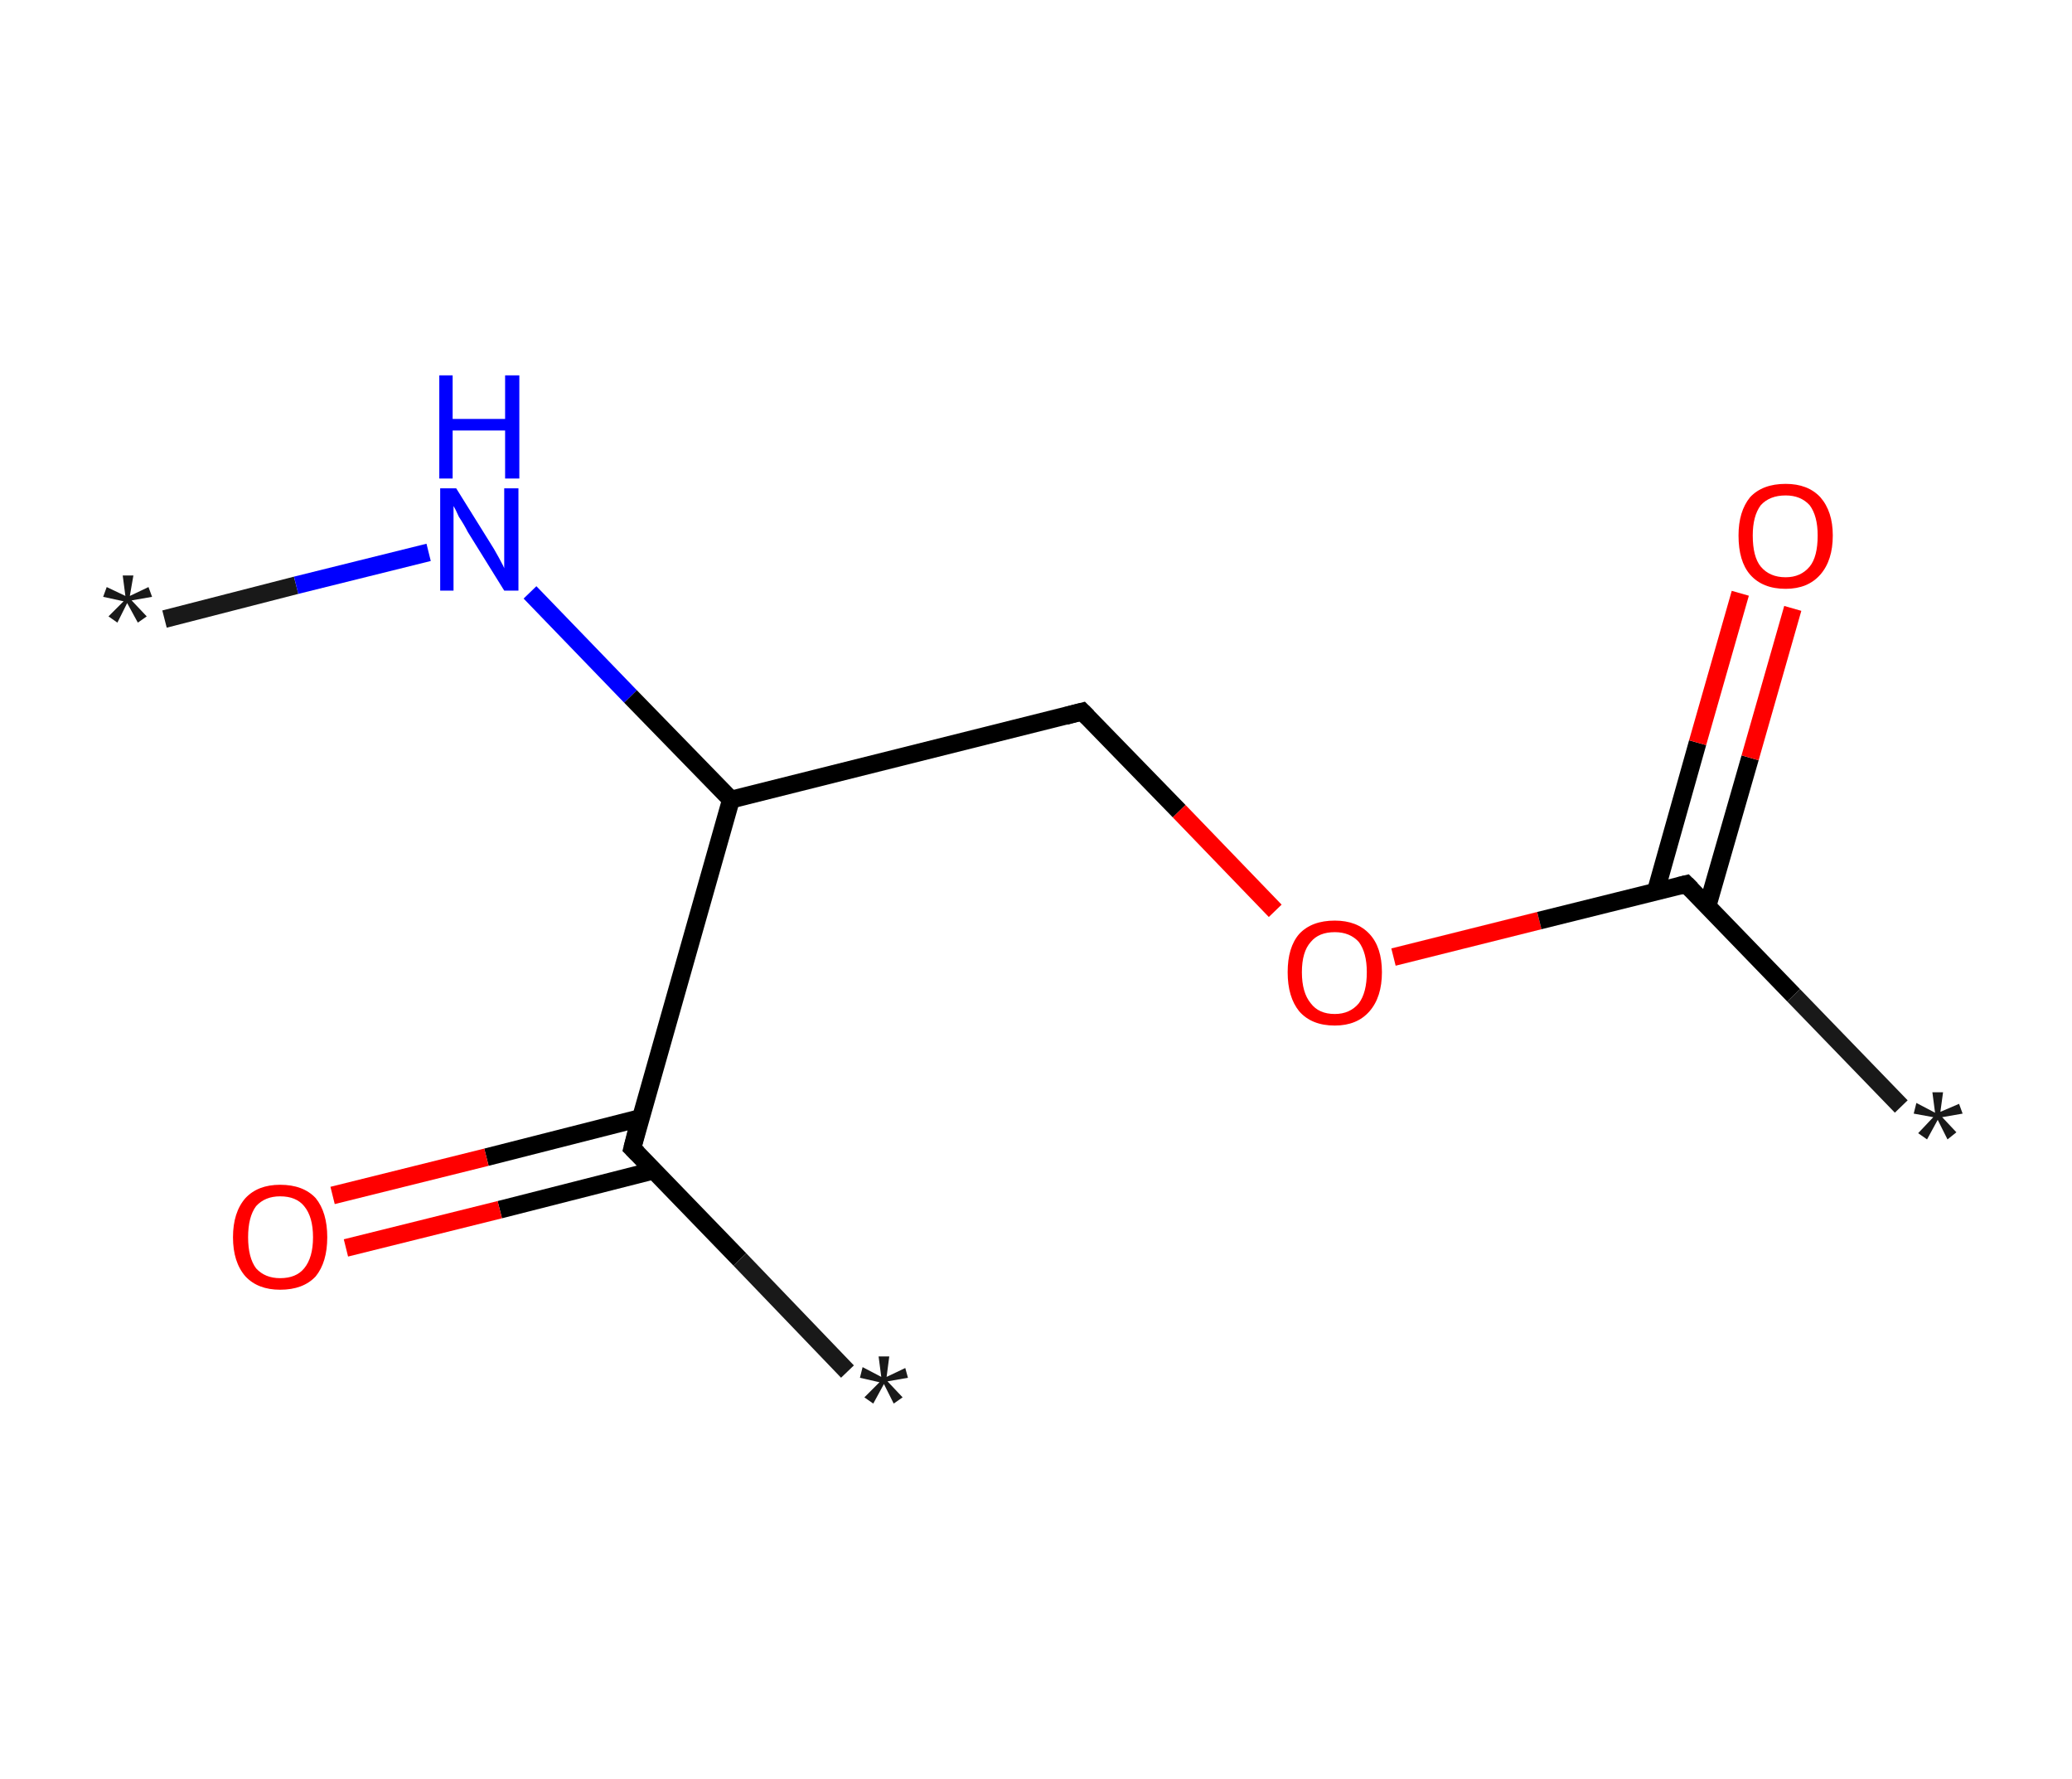 <?xml version='1.0' encoding='ASCII' standalone='yes'?>
<svg xmlns="http://www.w3.org/2000/svg" xmlns:rdkit="http://www.rdkit.org/xml" xmlns:xlink="http://www.w3.org/1999/xlink" version="1.1" baseProfile="full" xml:space="preserve" width="233px" height="200px" viewBox="0 0 233 200">
<!-- END OF HEADER -->
<rect style="opacity:1.0;fill:#FFFFFF;stroke:none" width="233.0" height="200.0" x="0.0" y="0.0"> </rect>
<path class="bond-0 atom-0 atom-1" d="M 18.5,69.6 L 33.3,65.8" style="fill:none;fill-rule:evenodd;stroke:#191919;stroke-width:2.0px;stroke-linecap:butt;stroke-linejoin:miter;stroke-opacity:1"/>
<path class="bond-0 atom-0 atom-1" d="M 33.3,65.8 L 48.2,62.1" style="fill:none;fill-rule:evenodd;stroke:#0000FF;stroke-width:2.0px;stroke-linecap:butt;stroke-linejoin:miter;stroke-opacity:1"/>
<path class="bond-1 atom-1 atom-2" d="M 59.6,66.6 L 70.9,78.3" style="fill:none;fill-rule:evenodd;stroke:#0000FF;stroke-width:2.0px;stroke-linecap:butt;stroke-linejoin:miter;stroke-opacity:1"/>
<path class="bond-1 atom-1 atom-2" d="M 70.9,78.3 L 82.2,89.9" style="fill:none;fill-rule:evenodd;stroke:#000000;stroke-width:2.0px;stroke-linecap:butt;stroke-linejoin:miter;stroke-opacity:1"/>
<path class="bond-2 atom-2 atom-3" d="M 82.2,89.9 L 121.7,80.0" style="fill:none;fill-rule:evenodd;stroke:#000000;stroke-width:2.0px;stroke-linecap:butt;stroke-linejoin:miter;stroke-opacity:1"/>
<path class="bond-3 atom-3 atom-4" d="M 121.7,80.0 L 132.6,91.2" style="fill:none;fill-rule:evenodd;stroke:#000000;stroke-width:2.0px;stroke-linecap:butt;stroke-linejoin:miter;stroke-opacity:1"/>
<path class="bond-3 atom-3 atom-4" d="M 132.6,91.2 L 143.4,102.4" style="fill:none;fill-rule:evenodd;stroke:#FF0000;stroke-width:2.0px;stroke-linecap:butt;stroke-linejoin:miter;stroke-opacity:1"/>
<path class="bond-4 atom-4 atom-5" d="M 156.7,107.6 L 173.1,103.5" style="fill:none;fill-rule:evenodd;stroke:#FF0000;stroke-width:2.0px;stroke-linecap:butt;stroke-linejoin:miter;stroke-opacity:1"/>
<path class="bond-4 atom-4 atom-5" d="M 173.1,103.5 L 189.6,99.4" style="fill:none;fill-rule:evenodd;stroke:#000000;stroke-width:2.0px;stroke-linecap:butt;stroke-linejoin:miter;stroke-opacity:1"/>
<path class="bond-5 atom-5 atom-6" d="M 189.6,99.4 L 201.7,111.9" style="fill:none;fill-rule:evenodd;stroke:#000000;stroke-width:2.0px;stroke-linecap:butt;stroke-linejoin:miter;stroke-opacity:1"/>
<path class="bond-5 atom-5 atom-6" d="M 201.7,111.9 L 213.8,124.4" style="fill:none;fill-rule:evenodd;stroke:#191919;stroke-width:2.0px;stroke-linecap:butt;stroke-linejoin:miter;stroke-opacity:1"/>
<path class="bond-6 atom-5 atom-7" d="M 192.0,101.9 L 196.8,85.2" style="fill:none;fill-rule:evenodd;stroke:#000000;stroke-width:2.0px;stroke-linecap:butt;stroke-linejoin:miter;stroke-opacity:1"/>
<path class="bond-6 atom-5 atom-7" d="M 196.8,85.2 L 201.6,68.4" style="fill:none;fill-rule:evenodd;stroke:#FF0000;stroke-width:2.0px;stroke-linecap:butt;stroke-linejoin:miter;stroke-opacity:1"/>
<path class="bond-6 atom-5 atom-7" d="M 186.2,100.2 L 190.9,83.5" style="fill:none;fill-rule:evenodd;stroke:#000000;stroke-width:2.0px;stroke-linecap:butt;stroke-linejoin:miter;stroke-opacity:1"/>
<path class="bond-6 atom-5 atom-7" d="M 190.9,83.5 L 195.7,66.7" style="fill:none;fill-rule:evenodd;stroke:#FF0000;stroke-width:2.0px;stroke-linecap:butt;stroke-linejoin:miter;stroke-opacity:1"/>
<path class="bond-7 atom-2 atom-8" d="M 82.2,89.9 L 71.1,129.1" style="fill:none;fill-rule:evenodd;stroke:#000000;stroke-width:2.0px;stroke-linecap:butt;stroke-linejoin:miter;stroke-opacity:1"/>
<path class="bond-8 atom-8 atom-9" d="M 71.1,129.1 L 83.2,141.6" style="fill:none;fill-rule:evenodd;stroke:#000000;stroke-width:2.0px;stroke-linecap:butt;stroke-linejoin:miter;stroke-opacity:1"/>
<path class="bond-8 atom-8 atom-9" d="M 83.2,141.6 L 95.3,154.2" style="fill:none;fill-rule:evenodd;stroke:#191919;stroke-width:2.0px;stroke-linecap:butt;stroke-linejoin:miter;stroke-opacity:1"/>
<path class="bond-9 atom-8 atom-10" d="M 72.0,125.7 L 54.7,130.1" style="fill:none;fill-rule:evenodd;stroke:#000000;stroke-width:2.0px;stroke-linecap:butt;stroke-linejoin:miter;stroke-opacity:1"/>
<path class="bond-9 atom-8 atom-10" d="M 54.7,130.1 L 37.4,134.4" style="fill:none;fill-rule:evenodd;stroke:#FF0000;stroke-width:2.0px;stroke-linecap:butt;stroke-linejoin:miter;stroke-opacity:1"/>
<path class="bond-9 atom-8 atom-10" d="M 73.5,131.6 L 56.2,136.0" style="fill:none;fill-rule:evenodd;stroke:#000000;stroke-width:2.0px;stroke-linecap:butt;stroke-linejoin:miter;stroke-opacity:1"/>
<path class="bond-9 atom-8 atom-10" d="M 56.2,136.0 L 38.9,140.3" style="fill:none;fill-rule:evenodd;stroke:#FF0000;stroke-width:2.0px;stroke-linecap:butt;stroke-linejoin:miter;stroke-opacity:1"/>
<path d="M 119.8,80.5 L 121.7,80.0 L 122.3,80.6" style="fill:none;stroke:#000000;stroke-width:2.0px;stroke-linecap:butt;stroke-linejoin:miter;stroke-opacity:1;"/>
<path d="M 188.8,99.6 L 189.6,99.4 L 190.2,100.0" style="fill:none;stroke:#000000;stroke-width:2.0px;stroke-linecap:butt;stroke-linejoin:miter;stroke-opacity:1;"/>
<path d="M 71.6,127.1 L 71.1,129.1 L 71.7,129.7" style="fill:none;stroke:#000000;stroke-width:2.0px;stroke-linecap:butt;stroke-linejoin:miter;stroke-opacity:1;"/>
<path class="atom-0" d="M 12.2 69.3 L 13.9 67.6 L 11.6 67.1 L 12.0 66.0 L 14.1 67.0 L 13.8 64.7 L 15.0 64.7 L 14.6 67.0 L 16.7 66.0 L 17.1 67.1 L 14.8 67.5 L 16.5 69.3 L 15.5 70.0 L 14.3 67.8 L 13.2 70.0 L 12.2 69.3 " fill="#191919"/>
<path class="atom-1" d="M 51.3 54.9 L 55.1 61.0 Q 55.5 61.6, 56.1 62.7 Q 56.7 63.8, 56.7 63.9 L 56.7 54.9 L 58.3 54.9 L 58.3 66.4 L 56.7 66.4 L 52.6 59.8 Q 52.2 59.0, 51.6 58.1 Q 51.2 57.2, 51.0 56.9 L 51.0 66.4 L 49.5 66.4 L 49.5 54.9 L 51.3 54.9 " fill="#0000FF"/>
<path class="atom-1" d="M 49.4 42.2 L 50.9 42.2 L 50.9 47.1 L 56.8 47.1 L 56.8 42.2 L 58.4 42.2 L 58.4 53.8 L 56.8 53.8 L 56.8 48.4 L 50.9 48.4 L 50.9 53.8 L 49.4 53.8 L 49.4 42.2 " fill="#0000FF"/>
<path class="atom-4" d="M 144.8 109.3 Q 144.8 106.5, 146.1 105.0 Q 147.5 103.5, 150.1 103.5 Q 152.6 103.5, 154.0 105.0 Q 155.4 106.5, 155.4 109.3 Q 155.4 112.1, 154.0 113.7 Q 152.6 115.3, 150.1 115.3 Q 147.5 115.3, 146.1 113.7 Q 144.8 112.1, 144.8 109.3 M 150.1 114.0 Q 151.8 114.0, 152.8 112.8 Q 153.7 111.6, 153.7 109.3 Q 153.7 107.1, 152.8 105.9 Q 151.8 104.8, 150.1 104.8 Q 148.3 104.8, 147.4 105.9 Q 146.4 107.0, 146.4 109.3 Q 146.4 111.6, 147.4 112.8 Q 148.3 114.0, 150.1 114.0 " fill="#FF0000"/>
<path class="atom-6" d="M 215.7 127.4 L 217.4 125.6 L 215.2 125.2 L 215.5 124.0 L 217.6 125.1 L 217.3 122.8 L 218.5 122.8 L 218.2 125.0 L 220.3 124.1 L 220.7 125.2 L 218.4 125.6 L 220.0 127.3 L 219.0 128.1 L 217.9 125.9 L 216.7 128.1 L 215.7 127.4 " fill="#191919"/>
<path class="atom-7" d="M 195.5 60.2 Q 195.5 57.5, 196.8 55.9 Q 198.2 54.4, 200.8 54.4 Q 203.3 54.4, 204.7 55.9 Q 206.1 57.5, 206.1 60.2 Q 206.1 63.0, 204.7 64.6 Q 203.3 66.2, 200.8 66.2 Q 198.2 66.2, 196.8 64.6 Q 195.5 63.1, 195.5 60.2 M 200.8 64.9 Q 202.5 64.9, 203.5 63.7 Q 204.4 62.6, 204.4 60.2 Q 204.4 58.0, 203.5 56.8 Q 202.5 55.7, 200.8 55.7 Q 199.0 55.7, 198.0 56.8 Q 197.1 58.0, 197.1 60.2 Q 197.1 62.6, 198.0 63.7 Q 199.0 64.9, 200.8 64.9 " fill="#FF0000"/>
<path class="atom-9" d="M 97.2 157.1 L 98.9 155.4 L 96.7 154.9 L 97.0 153.7 L 99.1 154.8 L 98.8 152.5 L 100.0 152.5 L 99.7 154.8 L 101.8 153.8 L 102.1 154.9 L 99.8 155.3 L 101.5 157.1 L 100.5 157.8 L 99.4 155.6 L 98.2 157.8 L 97.2 157.1 " fill="#191919"/>
<path class="atom-10" d="M 26.2 139.1 Q 26.2 136.3, 27.6 134.7 Q 29.0 133.2, 31.5 133.2 Q 34.1 133.2, 35.5 134.7 Q 36.8 136.3, 36.8 139.1 Q 36.8 141.9, 35.5 143.5 Q 34.1 145.0, 31.5 145.0 Q 29.0 145.0, 27.6 143.5 Q 26.2 141.9, 26.2 139.1 M 31.5 143.7 Q 33.3 143.7, 34.2 142.6 Q 35.2 141.4, 35.2 139.1 Q 35.2 136.8, 34.2 135.6 Q 33.3 134.5, 31.5 134.5 Q 29.8 134.5, 28.8 135.6 Q 27.9 136.8, 27.9 139.1 Q 27.9 141.4, 28.8 142.6 Q 29.8 143.7, 31.5 143.7 " fill="#FF0000"/>
</svg>
